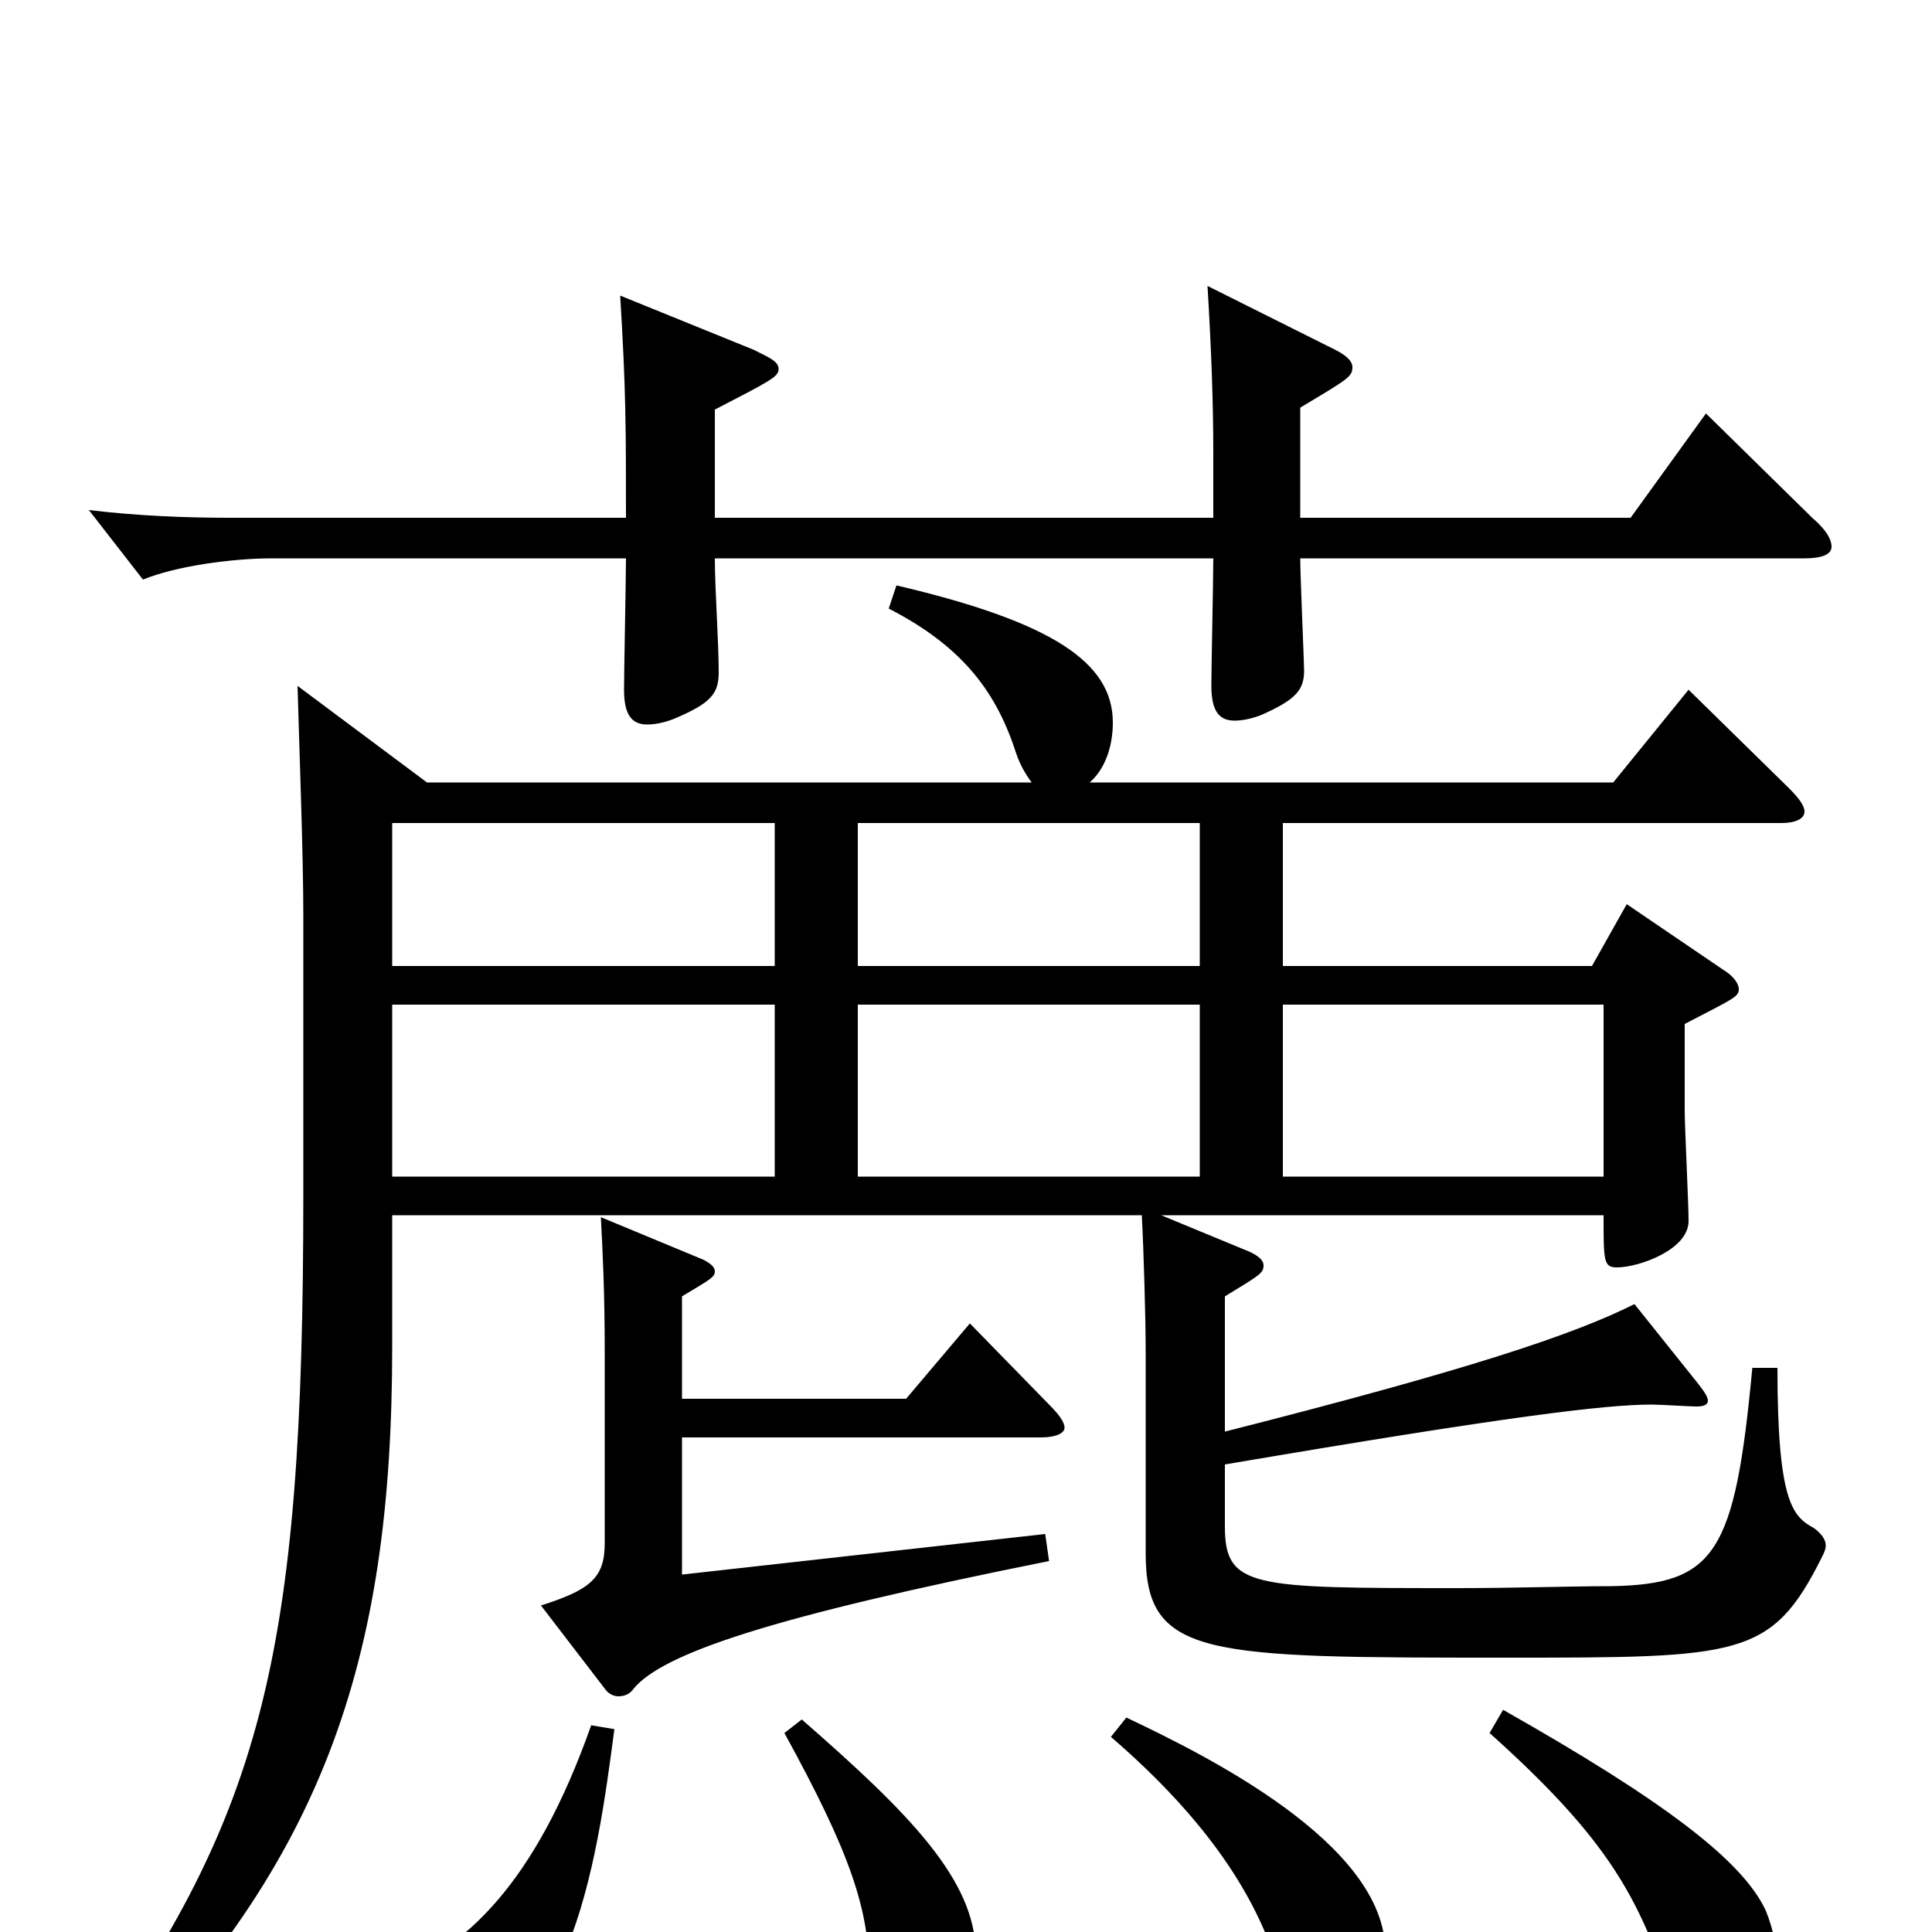 <svg xmlns="http://www.w3.org/2000/svg" viewBox="0 -1000 1000 1000">
	<path fill="#000000" d="M154 -645C155 -610 157 -557 157 -526V-382C157 -140 136 -59 38 75L45 85C168 -32 203 -141 203 -303V-371H591C592 -352 593 -317 593 -301V-196C593 -142 624 -142 780 -142C901 -142 917 -142 943 -194C944 -196 945 -198 945 -200C945 -203 943 -206 939 -209C928 -215 920 -222 920 -292H907C898 -196 888 -180 834 -179C813 -179 784 -178 755 -178C648 -178 634 -178 634 -210V-242C781 -267 831 -273 855 -273C859 -273 875 -272 878 -272C882 -272 884 -273 884 -275C884 -277 882 -280 878 -285L846 -325C814 -309 760 -291 634 -259V-329C652 -340 654 -341 654 -345C654 -348 651 -350 647 -352L601 -371H830C830 -347 830 -344 837 -344C848 -344 874 -353 874 -368C874 -377 872 -417 872 -425V-470C897 -483 900 -484 900 -488C900 -491 897 -495 892 -498L842 -532L824 -500H664V-574H922C929 -574 934 -576 934 -580C934 -583 931 -587 926 -592L874 -643L835 -595H564C571 -601 576 -612 576 -626C576 -657 545 -678 464 -697L460 -685C499 -665 516 -641 526 -610C528 -604 531 -599 534 -595H221ZM444 -391V-480H621V-391ZM203 -391V-480H401V-391ZM621 -500H444V-574H621ZM401 -500H203V-574H401ZM830 -480V-391H664V-480ZM406 -103C440 -41 450 -12 450 23C450 56 454 66 467 66C488 66 505 39 505 11C505 -27 470 -62 415 -110ZM771 -103C829 -51 847 -21 863 27C876 66 882 68 892 68C907 68 920 45 920 19C920 9 918 -1 914 -11C902 -37 861 -68 778 -115ZM306 -107C277 -25 241 9 199 25C185 30 181 38 181 50C181 60 181 73 213 73C295 73 309 -37 318 -105ZM575 -101C626 -57 650 -18 661 17C670 47 677 52 688 52C705 52 717 32 717 10C717 -46 623 -92 583 -111ZM539 -256C546 -256 551 -258 551 -261C551 -264 548 -268 543 -273L502 -315L469 -276H353V-329C368 -338 370 -339 370 -342C370 -344 368 -346 364 -348L311 -370C312 -352 313 -329 313 -302V-201C313 -183 305 -177 280 -169L313 -126C315 -123 318 -122 320 -122C323 -122 326 -123 328 -126C343 -144 398 -163 543 -192L541 -206L353 -185V-256ZM370 -732V-788C399 -803 403 -805 403 -809C403 -813 398 -815 390 -819L321 -847C324 -798 324 -779 324 -732H119C96 -732 71 -733 46 -736L74 -700C91 -707 120 -711 141 -711H324C324 -700 323 -653 323 -643C323 -630 327 -625 335 -625C339 -625 344 -626 349 -628C368 -636 372 -641 372 -652C372 -668 370 -695 370 -711H628C628 -701 627 -654 627 -645C627 -632 631 -627 639 -627C643 -627 648 -628 653 -630C671 -638 675 -643 675 -653C675 -657 673 -702 673 -711H934C943 -711 948 -713 948 -717C948 -721 945 -726 938 -732L883 -786L844 -732H673V-789C698 -804 700 -805 700 -810C700 -813 697 -816 691 -819L625 -852C627 -819 628 -791 628 -766V-732Z"/>
</svg>